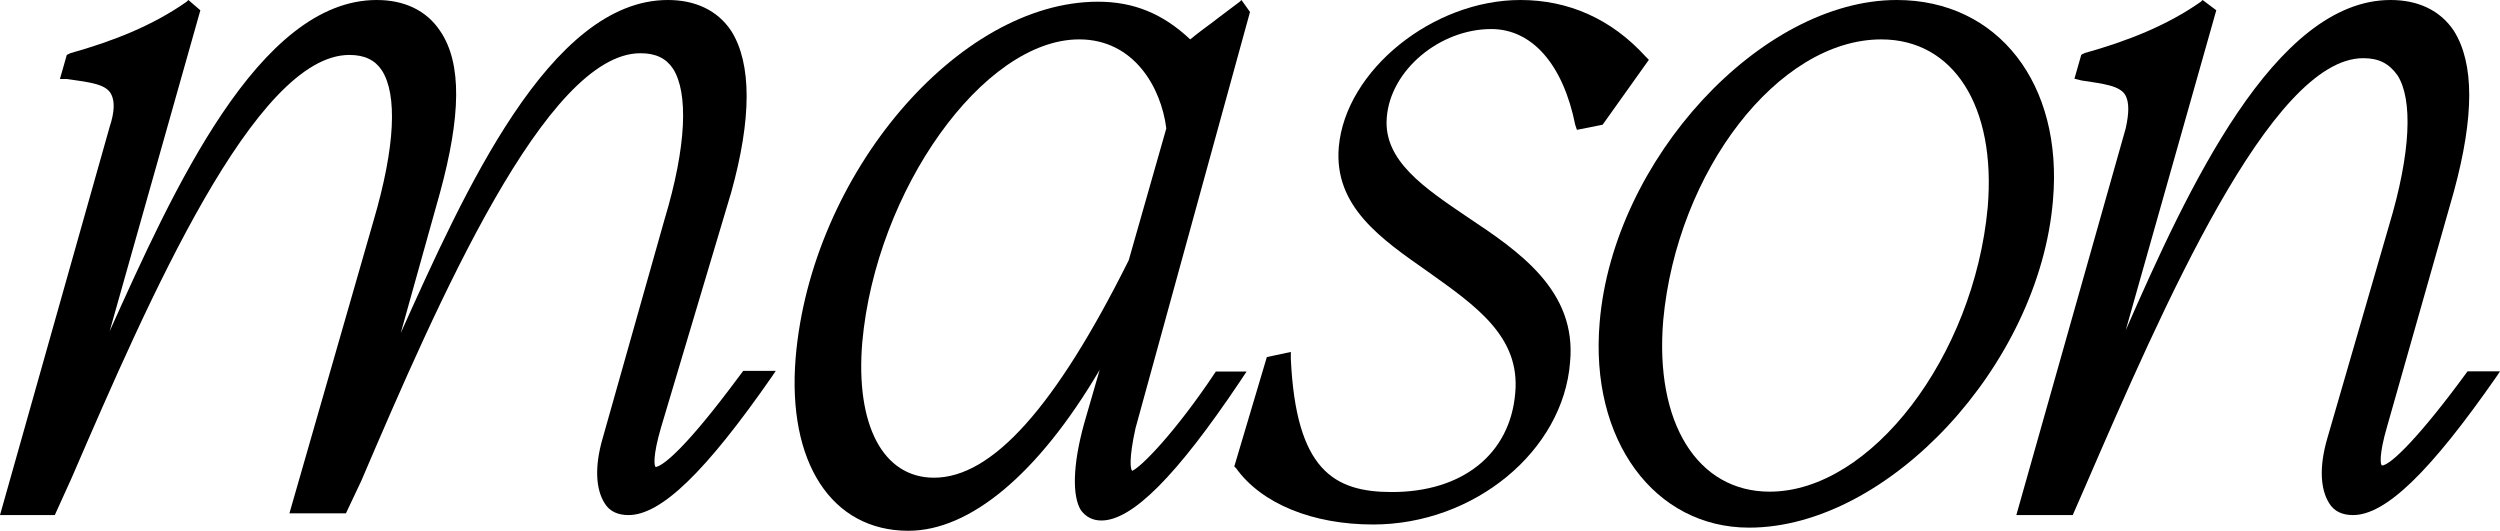 <svg viewBox=" 0 0 796 169" version="1.1" xmlns="http://www.w3.org/2000/svg" xmlns:xlink="http://www.w3.org/1999/xlink" class="w-full h-auto" data-flip-id="auto-3" style=""><g class="js-l-letter" style="translate: none; rotate: none; scale: none; transform-origin: 0px 0px;" data-svg-origin="0 -0.0000019073486328125" transform="matrix(1,0,0,1,0,0)"><path d="M232.823,61.227 C239.366,37.72 239.366,20.227 232.823,9.84 C228.461,3.28 221.373,0 212.649,0 C175.026,0 147.764,61.227 127.589,106.053 L140.129,61.227 C146.672,37.173 147.218,20.227 140.129,9.84 C135.768,3.28 128.679,0 119.955,0 C82.333,0 55.07,60.68 34.896,105.507 L63.794,3.28 L59.978,0 L59.432,0.547 C48.527,8.2 35.987,13.12 22.355,16.947 L21.264,17.493 L19.083,25.147 L21.264,25.147 C28.898,26.24 33.806,26.787 35.441,30.067 C36.531,32.253 36.531,35.533 34.896,40.453 L0,164 L17.448,164 L22.9,151.974 C47.436,95.12 81.242,17.493 111.231,17.493 C116.139,17.493 119.41,19.133 121.591,22.413 C126.498,30.067 125.952,46.467 118.865,70.52 L92.148,163.453 L110.141,163.453 L115.048,153.067 C139.584,95.667 173.935,16.947 203.925,16.947 C208.832,16.947 212.103,18.587 214.284,21.867 C219.192,29.52 218.646,46.467 211.557,69.973 L191.929,139.4 C189.202,148.694 189.748,155.8 192.474,160.174 C194.11,162.907 196.836,164 200.108,164 C210.468,164 224.645,150.333 245.909,119.72 L247,118.08 L236.639,118.08 L235.004,120.267 C219.192,141.587 211.557,148.147 208.832,148.694 C208.287,148.694 207.741,145.413 210.468,136.121 L232.823,61.227 Z" class="fill-current"></path></g> <g class="js-l-letter" style="translate: none; rotate: none; scale: none; transform-origin: 0px 0px;" data-svg-origin="253 0" transform="matrix(1,0,0,1,0,0)"><path d="M360.474,149.919 C359.93,149.375 359.386,146.103 361.561,136.29 L398,3.816 L395.28,0 L394.736,0.545 C392.561,2.181 390.385,3.816 388.21,5.452 C385.49,7.632 382.228,9.813 378.964,12.539 C370.263,4.361 361.017,0.545 349.596,0.545 C304.999,0.545 258.227,55.606 253.332,113.939 C250.614,147.193 264.753,169 289.227,169 C308.807,169 330.561,151.01 350.14,117.755 L345.245,134.655 C341.438,148.284 341.438,158.097 344.158,162.458 C345.789,164.639 347.964,165.728 350.684,165.728 C360.474,165.728 374.613,151.555 394.736,121.571 L396.912,118.3 L387.123,118.3 C374.071,137.926 363.192,148.829 360.474,149.919 Z M297.386,152.099 C281.07,152.099 272.368,135.2 274.543,109.032 C278.894,60.513 313.158,12.539 343.614,12.539 C361.017,12.539 369.72,27.803 371.351,40.887 L359.386,82.864 C336,129.748 315.877,152.099 297.386,152.099 Z" class="fill-current"></path></g> <g class="js-l-letter" style="translate: none; rotate: none; scale: none; transform-origin: 0px 0px;" data-svg-origin="393 0" transform="matrix(1,0,0,1,0,0)"><path d="M525,19.039 L523.91,17.951 C513,5.984 499.363,0 484.091,0 C456.273,0 428.454,22.303 426.273,46.782 C424.637,65.821 439.909,76.157 454.636,86.492 C469.91,97.372 484.091,107.163 482.455,125.115 C480.819,144.697 465.545,156.665 443.181,156.665 C424.637,156.665 412.636,149.593 411,114.235 L411,112.059 L403.363,113.691 L393,148.506 L393.546,149.05 C401.727,160.472 418.091,167 437.181,167 C469.364,167 497.727,143.61 499.909,115.323 C502.091,92.476 483.545,79.964 467.182,69.085 C453.546,59.837 440.455,51.134 441.545,37.534 C442.637,22.303 458.455,9.248 474.818,9.248 C487.91,9.248 497.727,20.671 501.545,39.71 L502.091,41.342 L510.273,39.71 L525,19.039 Z" class="fill-current"></path></g> <g class="js-l-letter" style="translate: none; rotate: none; scale: none; transform-origin: 0px 0px;" data-svg-origin="509 0" transform="matrix(1,0,0,1,0,0)"><path d="M603.914,0 C560.727,0 513.713,50.727 509.34,102.546 C506.061,140.183 526.833,168 556.9,168 C601.18,168 649.287,116.182 653.66,63.818 C656.941,26.727 636.167,0 603.914,0 Z M632.887,66 C628.513,113.455 595.714,156.545 563.46,156.545 C540.5,156.545 526.833,134.727 529.567,102 C533.94,54.546 566.194,12.545 598.993,12.545 C621.954,12.545 635.62,33.818 632.887,66 Z" class="fill-current"></path></g> <g class="js-l-letter" style="translate: none; rotate: none; scale: none; transform-origin: 0px 0px;" data-svg-origin="642 0" transform="matrix(1,0,0,1,0,0)"><path d="M781.304,61.023 C787.833,37.05 787.833,20.159 781.304,9.807 C776.956,3.269 769.885,0 761.176,0 C724.17,0 696.417,60.478 676.827,105.156 L705.668,3.269 L701.314,0 L700.771,0.545 C689.887,8.173 677.371,13.076 663.767,16.89 L662.679,17.435 L660.501,25.063 L662.679,25.608 C669.752,26.698 675.194,27.243 676.827,30.512 C677.916,32.691 677.916,35.96 676.827,40.864 L642,164 L659.958,164 L663.767,155.283 C688.799,97.528 723.082,18.525 752.467,18.525 C757.37,18.525 760.634,20.159 763.356,23.973 C768.247,31.601 767.705,48.492 760.634,71.92 L741.04,139.482 C738.319,148.744 738.864,155.828 741.583,160.186 C743.217,162.91 745.937,164 749.202,164 C759.537,164 773.691,150.379 794.916,119.867 L796,118.232 L785.665,118.232 C770.969,138.392 761.176,148.199 758.453,148.199 C757.912,148.199 757.37,144.93 760.092,135.668 L781.304,61.023 Z" class="fill-current"></path></g></svg>